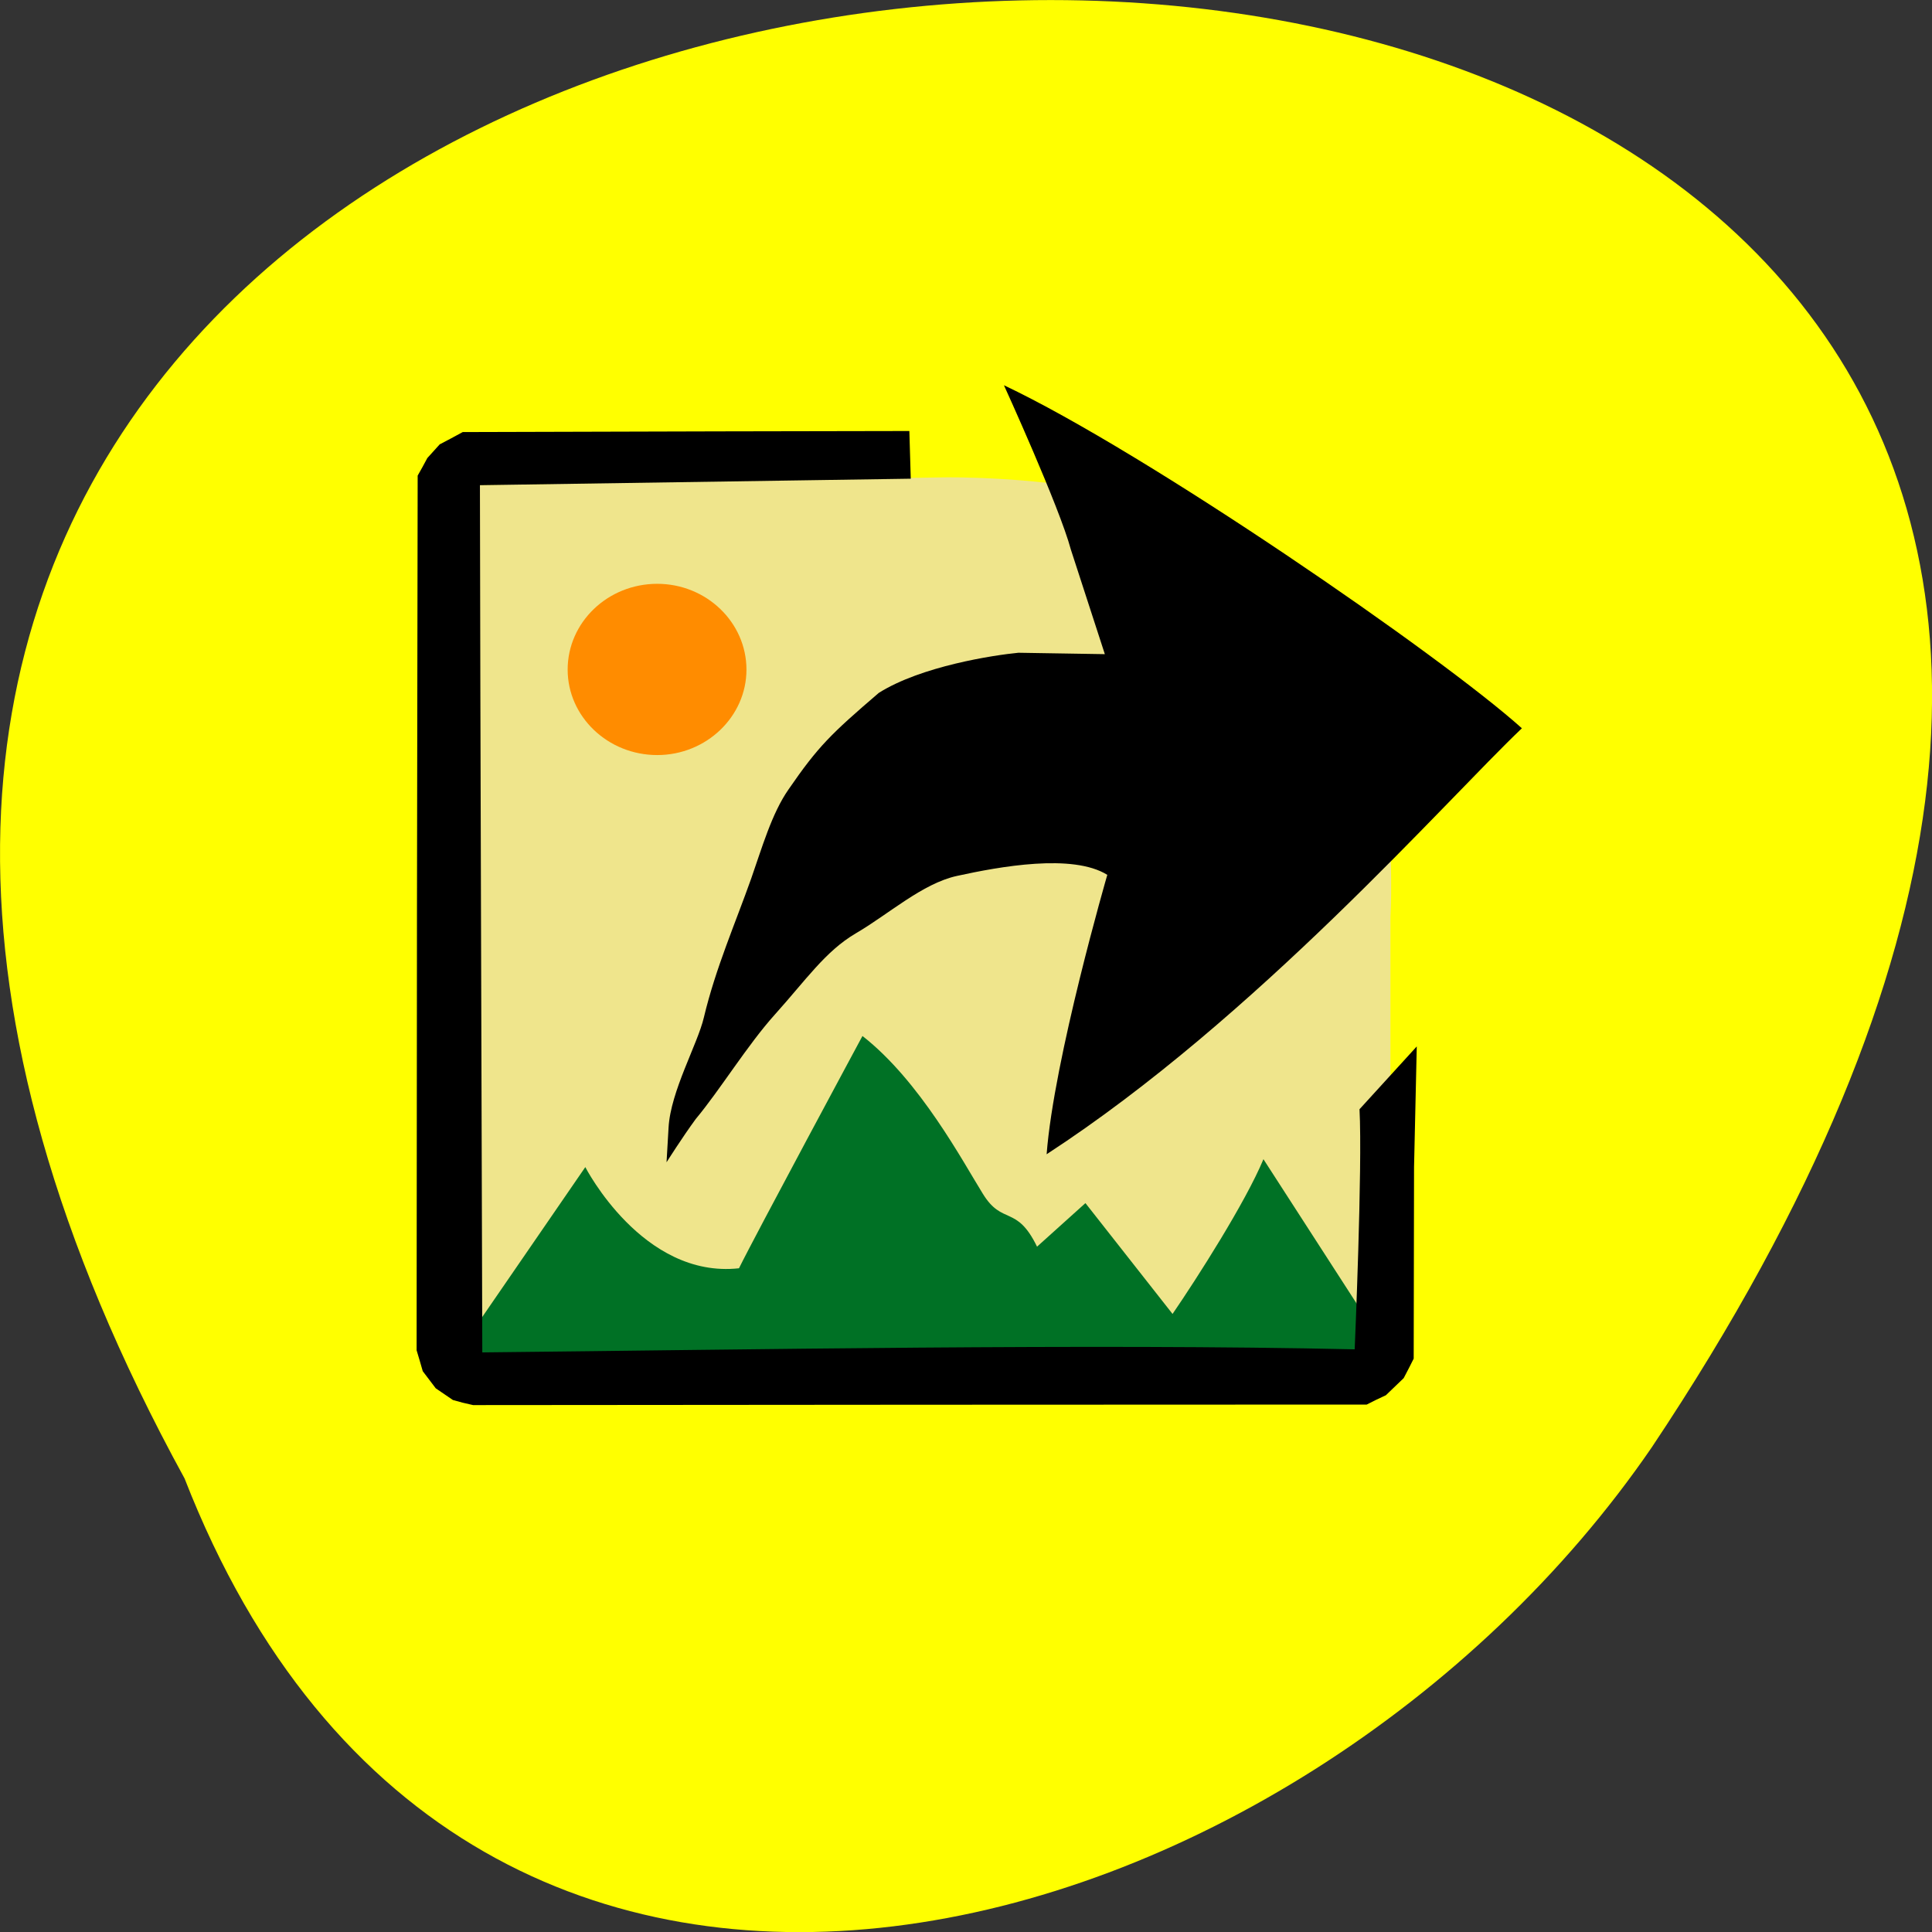 <svg xmlns="http://www.w3.org/2000/svg" viewBox="0 0 22 22"><rect x="0" y="0" width="22" height="22" fill="#333333" stroke="none"/><path d="m 2.102 16.836 c -11.969 -21.867 31.758 -22.898 16.707 -0.355 c -3.973 5.797 -13.484 8.629 -16.707 0.355" fill="#ff0"/><path d="m 5.461 5.523 l 5.211 -0.086 c 0 0 2.867 -0.09 4.102 1.105 c 1.234 1.195 1.059 3.898 1.059 3.898 v 4.996 h -10.645" fill="#efe58c"/><path d="m 8.5 7.625 c 0 -0.539 -0.457 -0.977 -1.016 -0.977 c -0.563 0 -1.02 0.438 -1.02 0.977 c 0 0.535 0.457 0.973 1.02 0.973 c 0.559 0 1.016 -0.438 1.016 -0.973" fill="#ff8c00"/><path d="m 5.188 15.438 l 1.477 -2.148 c 0 0 0.652 1.273 1.75 1.152 c 0.18 -0.367 1.406 -2.645 1.406 -2.645 c 0.656 0.512 1.145 1.434 1.371 1.797 c 0.223 0.363 0.383 0.121 0.617 0.602 l 0.551 -0.496 l 0.992 1.262 c 0.281 -0.41 0.832 -1.273 1.035 -1.762 l 1.445 2.238 l -7.746 0.035" fill="#007125"/><path d="m 10.473 15.996 l -5.086 0.004 l -0.117 -0.027 l -0.113 -0.031 l -0.195 -0.133 l -0.148 -0.195 l -0.035 -0.121 l -0.035 -0.117 l 0.004 -4.98 l 0.008 -4.98 l 0.055 -0.098 l 0.055 -0.102 l 0.141 -0.156 l 0.133 -0.07 l 0.129 -0.07 l 2.93 -0.008 l 2.156 -0.004 l 0.016 0.543 l -4.906 0.074 c 0.004 2.77 0.02 7.105 0.027 9.875 c 3.01 -0.031 6.926 -0.102 9.934 -0.035 c 0 0 0.09 -2.078 0.055 -2.734 l 0.652 -0.715 l -0.031 1.375 l -0.004 2.18 l -0.055 0.109 l -0.059 0.113 l -0.203 0.195 l -0.109 0.051 l -0.109 0.055 m -3.645 -2.848 c 0.082 -1.086 0.691 -3.184 0.691 -3.184 c -0.395 -0.246 -1.227 -0.094 -1.711 0.012 c -0.395 0.086 -0.781 0.438 -1.156 0.656 c -0.344 0.203 -0.566 0.531 -0.918 0.922 c -0.313 0.348 -0.625 0.859 -0.902 1.191 c -0.152 0.207 -0.332 0.492 -0.332 0.492 l 0.023 -0.395 c 0.023 -0.414 0.332 -0.953 0.402 -1.254 c 0.133 -0.559 0.359 -1.074 0.539 -1.582 c 0.121 -0.344 0.234 -0.742 0.426 -1.016 c 0.336 -0.488 0.48 -0.629 1.027 -1.098 c 0.484 -0.305 1.309 -0.43 1.59 -0.457 l 0.984 0.016 l -0.387 -1.191 c -0.129 -0.484 -0.762 -1.871 -0.762 -1.871 c 1.621 0.766 4.977 3.078 5.898 3.906 c -0.863 0.82 -3.03 3.301 -5.414 4.852"/></svg>